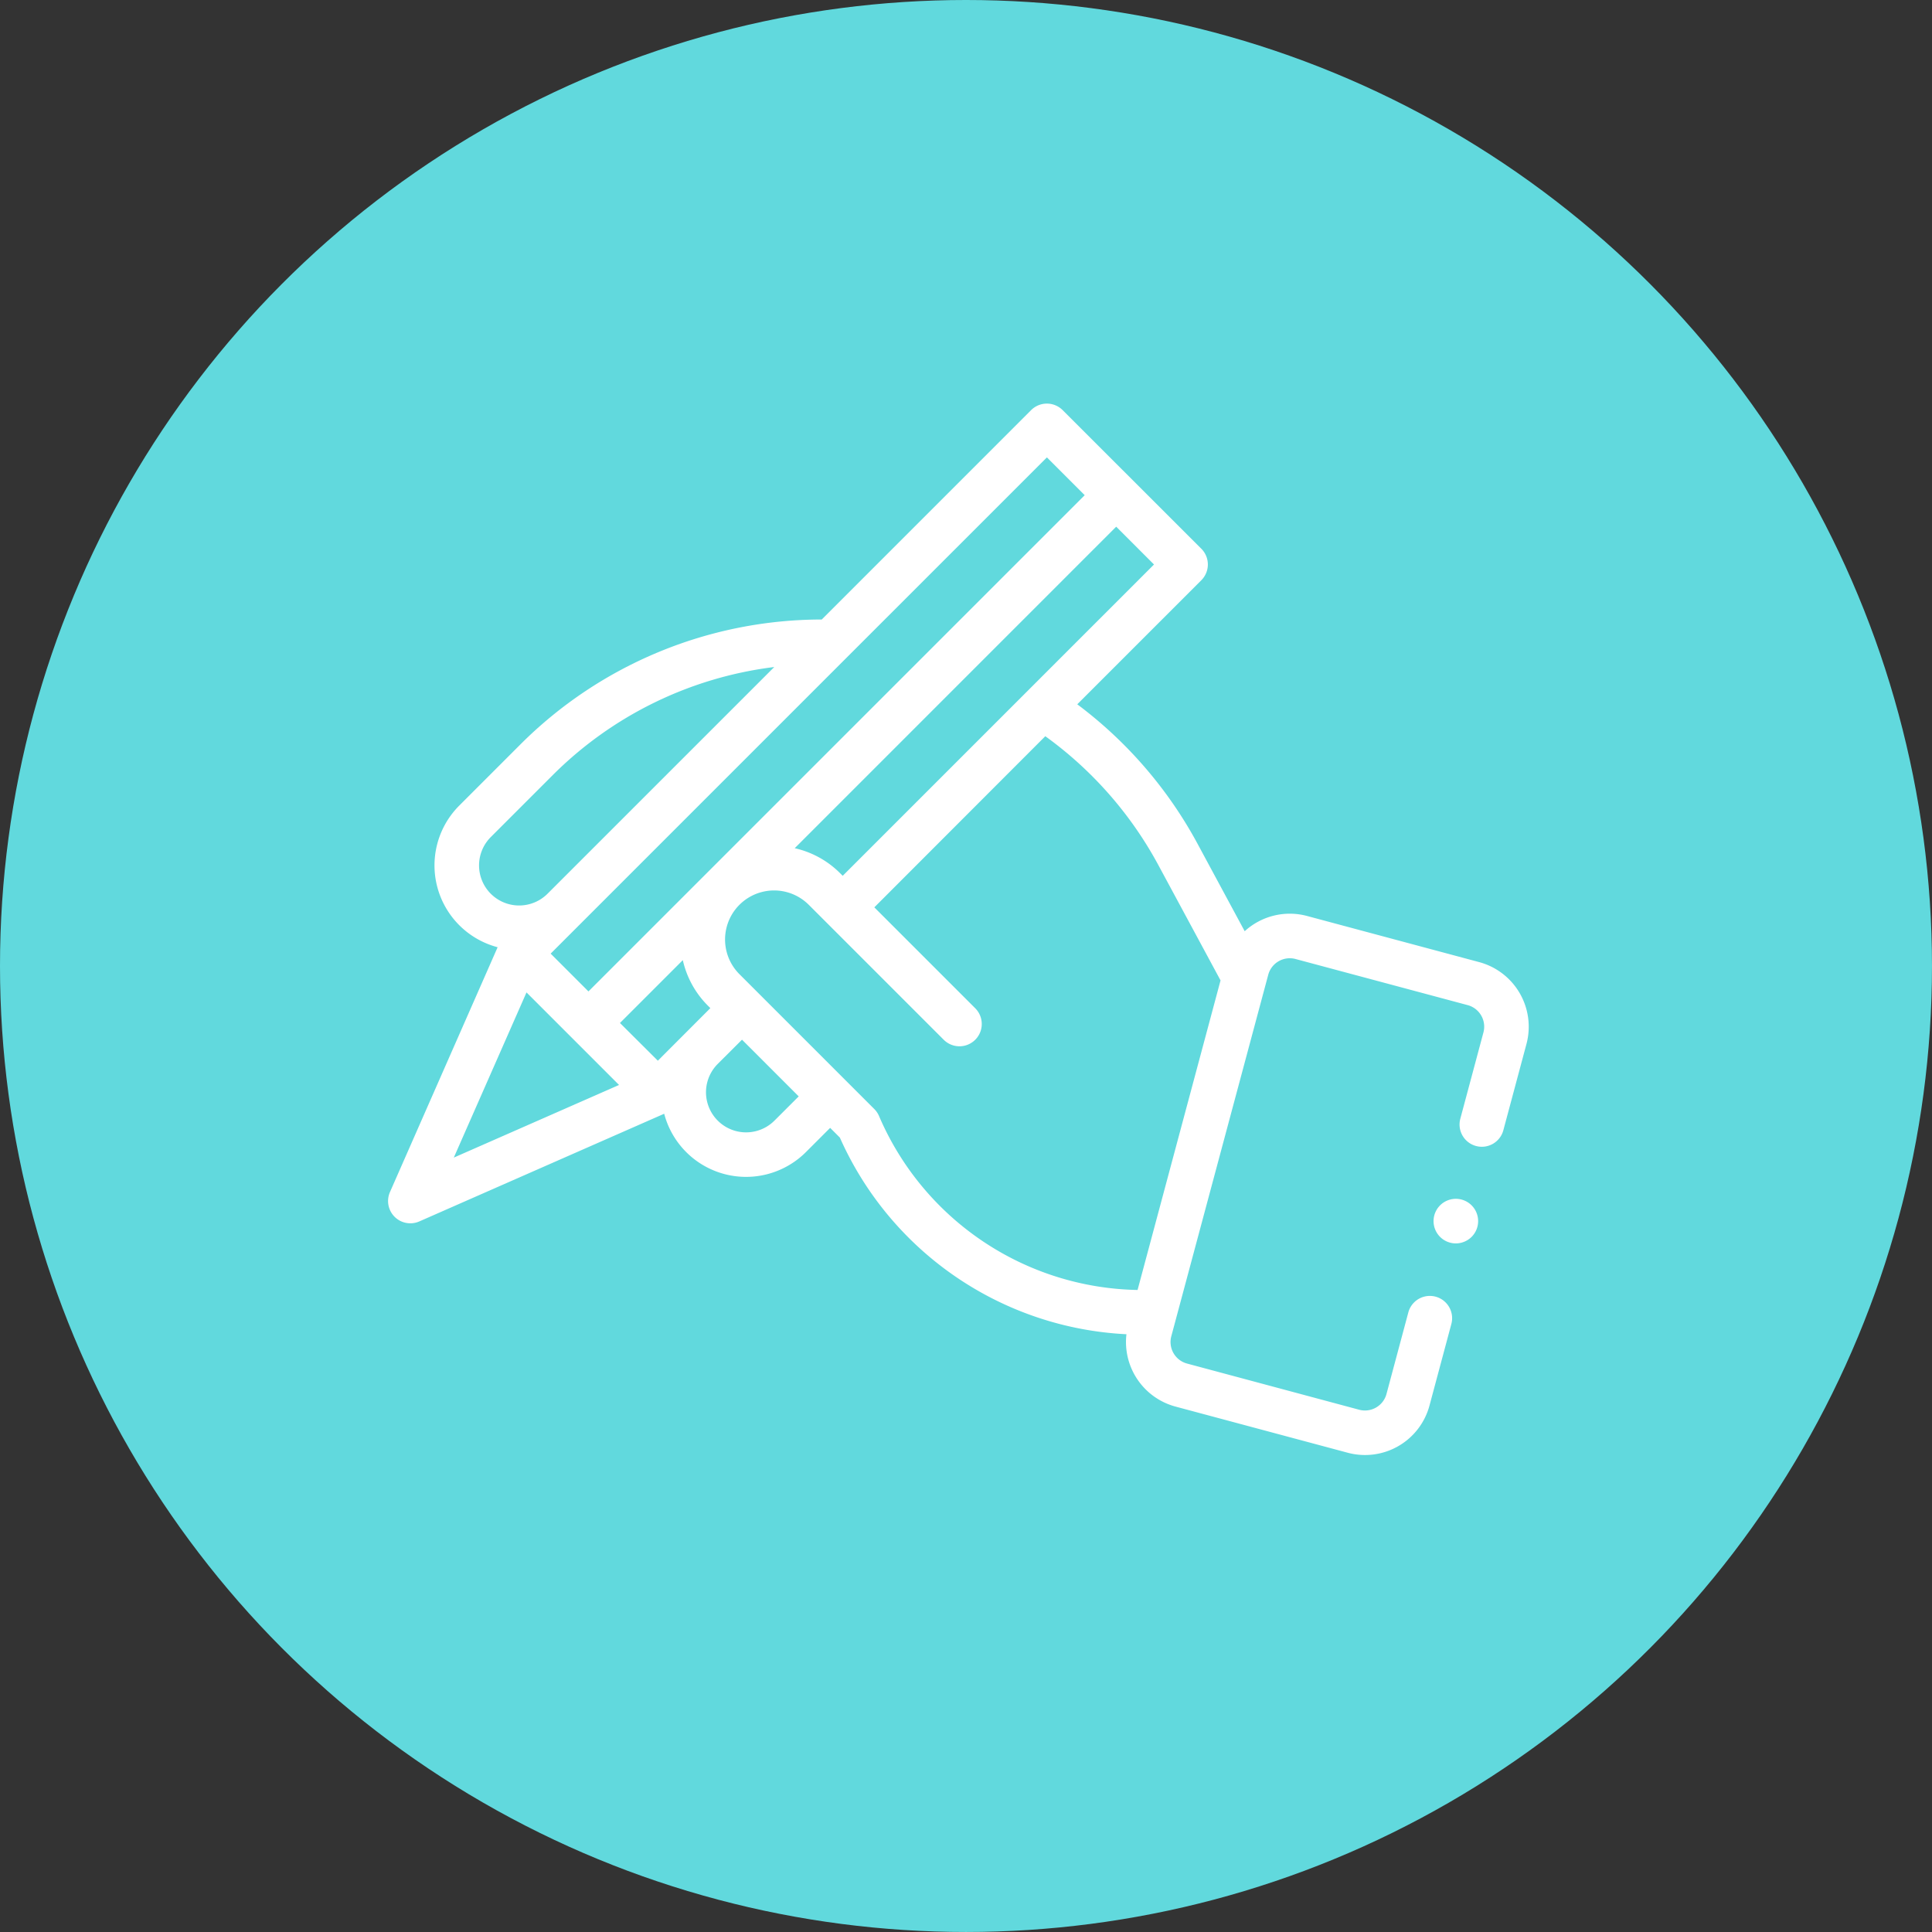 <svg xmlns="http://www.w3.org/2000/svg" xmlns:xlink="http://www.w3.org/1999/xlink" width="124.459" height="124.459" viewBox="0 0 124.459 124.459"><rect x="0" y="0" width="124.459" height="124.459" fill="#333333" stroke="none"/><defs><clipPath id="a"><rect width="73.477" height="67.73" fill="#fff"/></clipPath></defs><g transform="translate(-948.271 -3177.348)"><circle cx="62.229" cy="62.229" r="62.229" transform="translate(948.271 3177.348)" fill="#61d9dd"/><g transform="translate(973.271 3203.348)"><g clip-path="url(#a)"><path d="M70.285,35.978,59.2,33.007a4.3,4.3,0,0,0-4.017.982l-3.044-5.646a27.567,27.567,0,0,0-7.742-8.972l7.992-7.992a1.435,1.435,0,0,0,0-2.03L43.455.42a1.436,1.436,0,0,0-2.03,0L27.937,13.909A27.474,27.474,0,0,0,8.525,21.955L4.588,25.893A5.45,5.45,0,0,0,7.057,35.02L.121,50.793a1.435,1.435,0,0,0,1.891,1.891l15.775-6.937a5.454,5.454,0,0,0,9.128,2.473l1.563-1.563.626.626A21.356,21.356,0,0,0,47.565,59.951a4.306,4.306,0,0,0,3.162,4.661l11.089,2.972a4.3,4.3,0,0,0,5.273-3.044L68.5,59.275a1.435,1.435,0,0,0-2.772-.743L64.317,63.8a1.436,1.436,0,0,1-1.758,1.015L51.47,61.84a1.435,1.435,0,0,1-1.015-1.758L56.7,36.794a1.437,1.437,0,0,1,1.758-1.015l11.09,2.971a1.437,1.437,0,0,1,1.015,1.758l-1.486,5.546a1.435,1.435,0,1,0,2.772.743l1.486-5.546A4.31,4.31,0,0,0,70.285,35.978ZM49.341,10.365,29.287,30.419l-.161-.161a5.986,5.986,0,0,0-2.931-1.617L46.905,7.929Zm-6.9-6.9L44.876,5.9,12.908,37.867l-2.435-2.435ZM6.617,31.576a2.583,2.583,0,0,1,0-3.653l3.937-3.937a24.419,24.419,0,0,1,14.324-7.017L10.27,31.576a2.586,2.586,0,0,1-3.653,0m2.3,6.355,5.962,5.962L4.233,48.573Zm8.461,4.4L14.938,39.9l4.049-4.049A5.991,5.991,0,0,0,20.6,38.782l.161.161Zm7.512,3.859a2.583,2.583,0,1,1-3.653-3.653L22.8,40.976l3.653,3.653ZM48.282,57.1A18.492,18.492,0,0,1,31.629,45.9a1.437,1.437,0,0,0-.3-.449l-8.694-8.694A3.157,3.157,0,1,1,27.1,32.287l8.694,8.694a1.435,1.435,0,0,0,2.03-2.03l-6.5-6.5L42.338,21.427a24.684,24.684,0,0,1,7.271,8.279l4.018,7.451Z" transform="translate(0)" fill="#fff"/><path d="M470.75,359.847a1.436,1.436,0,1,1,1.015-.421,1.449,1.449,0,0,1-1.015.421" transform="translate(-401.964 -305.747)" fill="#fff"/></g></g></g></svg>